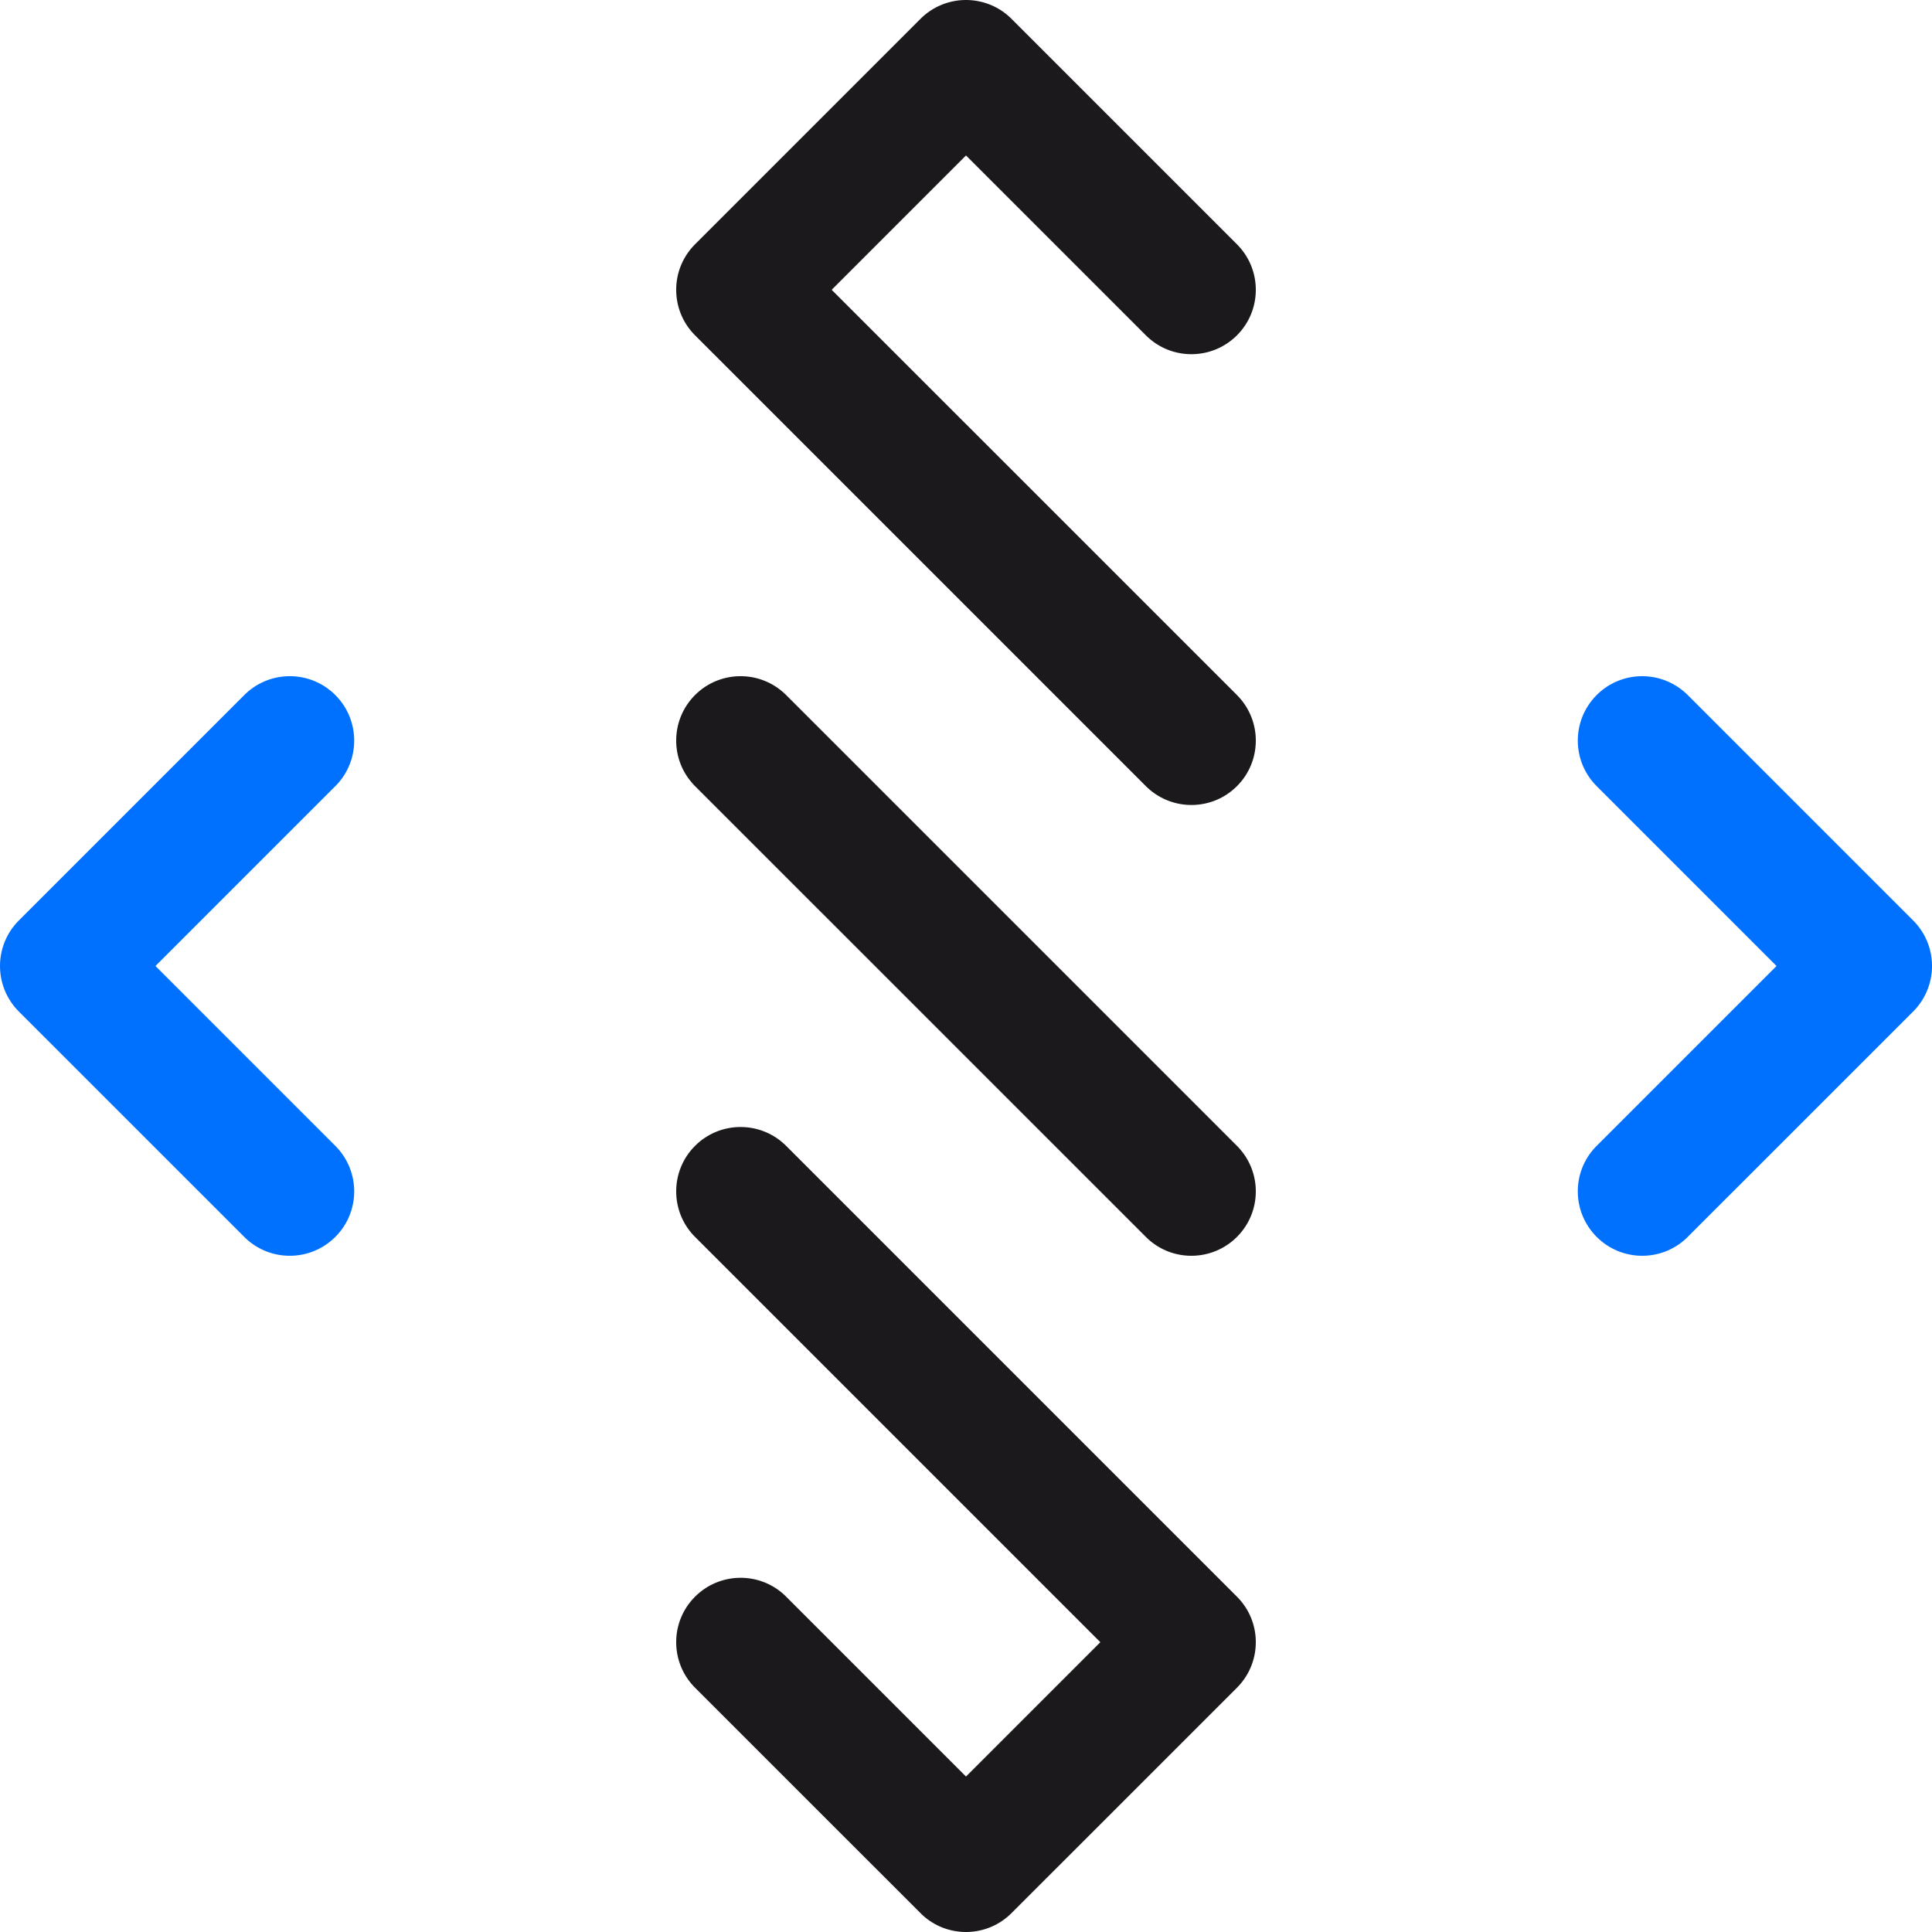<svg width="48px" height="48px" viewBox="0 0 32 32" version="1.1" xmlns="http://www.w3.org/2000/svg" xmlns:xlink="http://www.w3.org/1999/xlink">
    <g stroke="none" stroke-width="1" fill="none" fill-rule="evenodd">
        <path d="M27.931,11.49 L27.954,11.512 L31.688,15.246 C32.097,15.655 32.104,16.313 31.71,16.731 L31.688,16.754 L27.954,20.487 L27.931,20.51 C27.513,20.904 26.855,20.896 26.446,20.487 C26.037,20.078 26.029,19.42 26.423,19.002 L26.446,18.979 L29.425,16 L26.446,13.021 C26.029,12.604 26.029,11.929 26.446,11.512 C26.855,11.103 27.513,11.096 27.931,11.49 Z" id="Path" fill="#0070FF" fill-rule="nonzero"/>
        <path d="M4.069,11.49 C4.487,11.096 5.145,11.103 5.554,11.512 C5.963,11.921 5.971,12.58 5.577,12.998 L5.554,13.021 L2.575,16 L5.554,18.979 C5.971,19.396 5.971,20.071 5.554,20.487 C5.145,20.896 4.487,20.904 4.069,20.51 L4.046,20.487 L0.312,16.754 C-0.104,16.338 -0.104,15.662 0.312,15.246 L4.046,11.512 L4.069,11.49 Z" id="Path" fill="#0070FF" fill-rule="nonzero"/>
        <path d="M11.512,18.979 C11.921,18.57 12.58,18.563 12.998,18.957 L13.021,18.979 L20.488,26.446 C20.897,26.855 20.904,27.513 20.51,27.931 L20.488,27.954 L16.754,31.687 C16.557,31.884 16.303,31.988 16.045,31.999 L16.015,32 L15.985,32 C15.729,31.996 15.473,31.901 15.273,31.714 L15.246,31.687 L11.512,27.954 L11.49,27.931 C11.096,27.513 11.103,26.855 11.512,26.446 C11.921,26.037 12.58,26.029 12.998,26.423 L13.021,26.446 L16,29.425 L18.225,27.2 L11.512,20.487 L11.49,20.465 C11.096,20.046 11.103,19.388 11.512,18.979 Z M11.512,11.512 C11.921,11.103 12.58,11.096 12.998,11.49 L13.021,11.512 L20.488,18.979 L20.51,19.002 C20.904,19.42 20.897,20.078 20.488,20.487 C20.079,20.896 19.42,20.904 19.002,20.51 L18.979,20.487 L11.512,13.021 L11.49,12.998 C11.096,12.58 11.103,11.921 11.512,11.512 Z M16.015,0 C16.271,0.004 16.527,0.099 16.727,0.286 L16.754,0.312 L20.488,4.046 L20.51,4.069 C20.904,4.487 20.897,5.145 20.488,5.554 C20.079,5.963 19.42,5.971 19.002,5.576 L18.979,5.554 L16,2.575 L13.775,4.8 L20.488,11.512 L20.51,11.535 C20.904,11.953 20.897,12.612 20.488,13.021 C20.079,13.43 19.42,13.437 19.002,13.043 L18.979,13.021 L11.512,5.554 L11.49,5.531 C11.103,5.121 11.103,4.479 11.49,4.069 L11.512,4.046 L15.246,0.312 C15.45,0.108 15.717,0.004 15.985,0 L16.015,0 Z" id="Shape" fill="#1B191B" fill-rule="nonzero"/>
    </g>
</svg>
